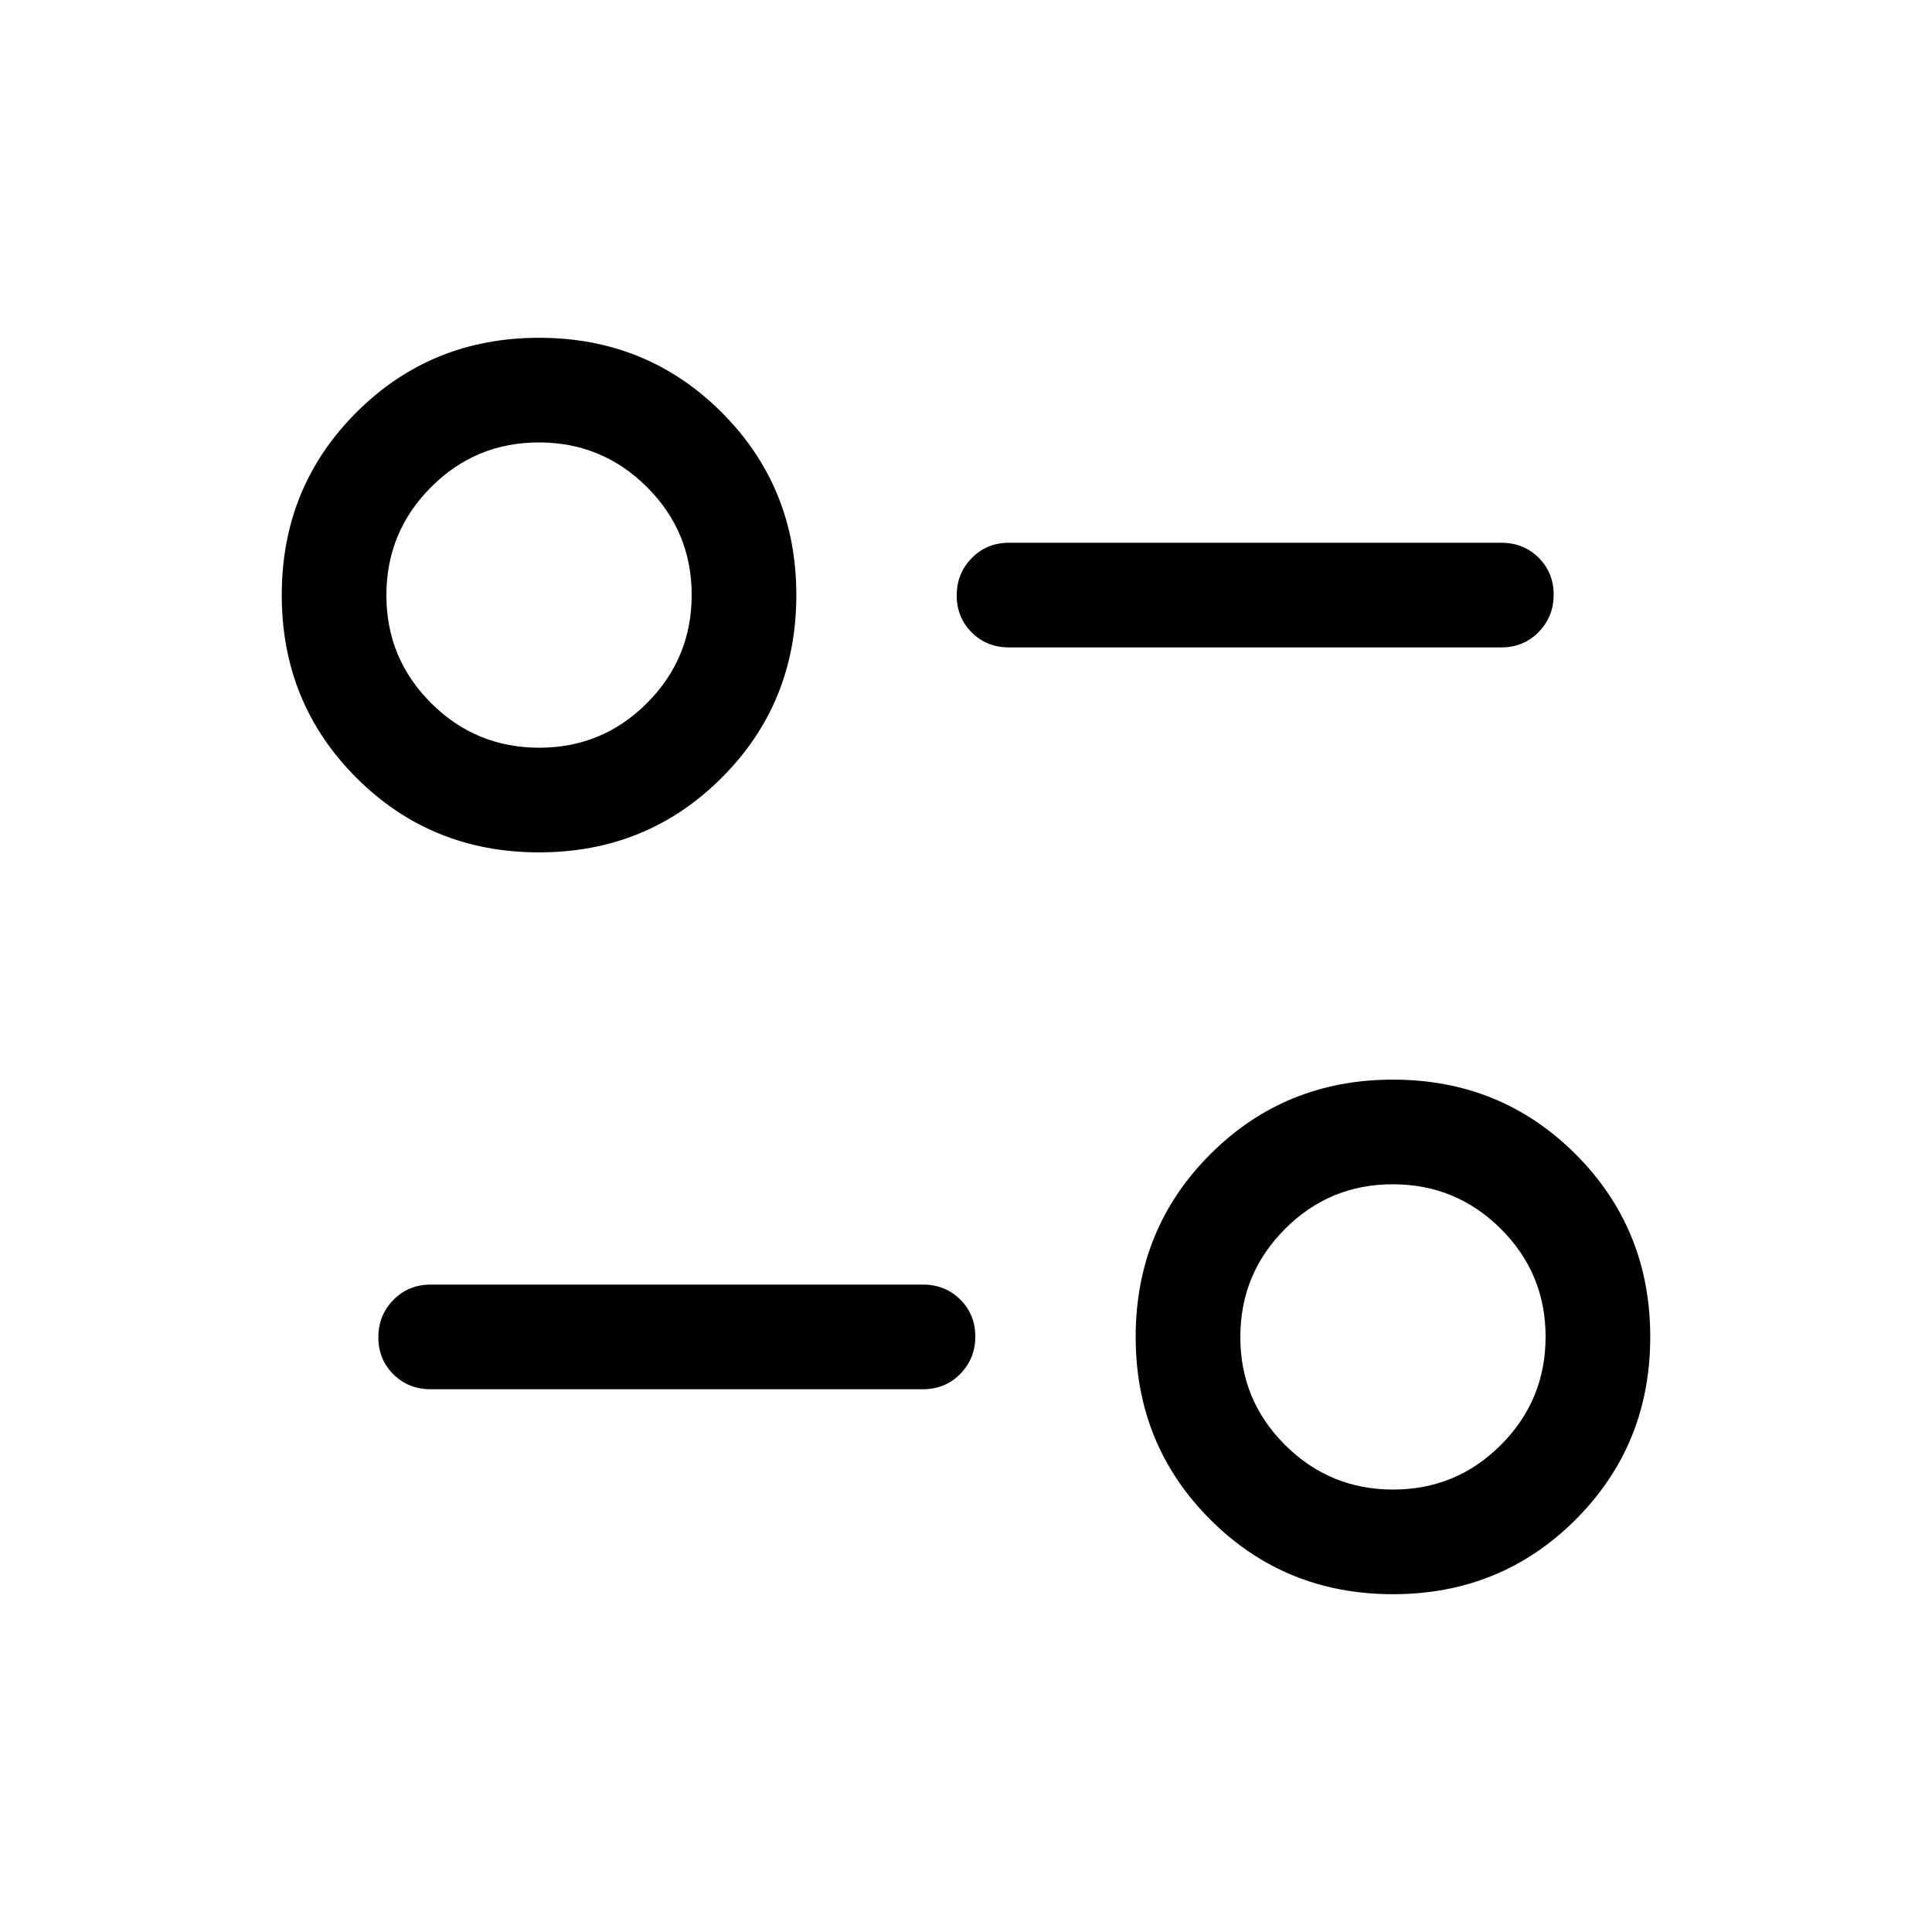<svg xmlns="http://www.w3.org/2000/svg" height="20" viewBox="0 -960 960 960" width="20"><path d="M692.154-167.848q-53.695 0-90.77-37.075-37.075-37.075-37.075-90.77 0-53.695 37.075-90.77 37.075-37.075 90.77-37.075 53.694 0 90.769 37.075 37.076 37.075 37.076 90.77 0 53.695-37.076 90.77-37.075 37.075-90.769 37.075Zm.082-51.998q31.456 0 53.61-22.237Q768-264.319 768-295.775t-22.236-53.61q-22.237-22.154-53.693-22.154t-53.61 22.236q-22.154 22.236-22.154 53.692 0 31.457 22.236 53.611 22.237 22.154 53.693 22.154Zm-233.62-49.848H214.001q-11.05 0-18.525-7.418-7.475-7.418-7.475-18.384 0-10.966 7.475-18.581t18.525-7.615h244.615q11.05 0 18.525 7.418 7.475 7.418 7.475 18.384 0 10.966-7.475 18.581t-18.525 7.615Zm-190.77-266.768q-53.694 0-90.769-37.075-37.076-37.075-37.076-90.77 0-53.695 37.076-90.77 37.075-37.075 90.769-37.075 53.695 0 90.77 37.075 37.075 37.075 37.075 90.77 0 53.695-37.075 90.77-37.075 37.075-90.77 37.075Zm.083-51.999q31.456 0 53.61-22.236t22.154-53.692q0-31.457-22.236-53.611-22.237-22.154-53.693-22.154t-53.61 22.237Q192-695.681 192-664.225t22.236 53.61q22.237 22.154 53.693 22.154Zm478.07-49.847H501.384q-11.05 0-18.525-7.418-7.475-7.418-7.475-18.384 0-10.966 7.475-18.581t18.525-7.615h244.615q11.05 0 18.525 7.418 7.475 7.418 7.475 18.384 0 10.966-7.475 18.581t-18.525 7.615Zm-53.845 342.615ZM267.846-664.307Z"/></svg>
